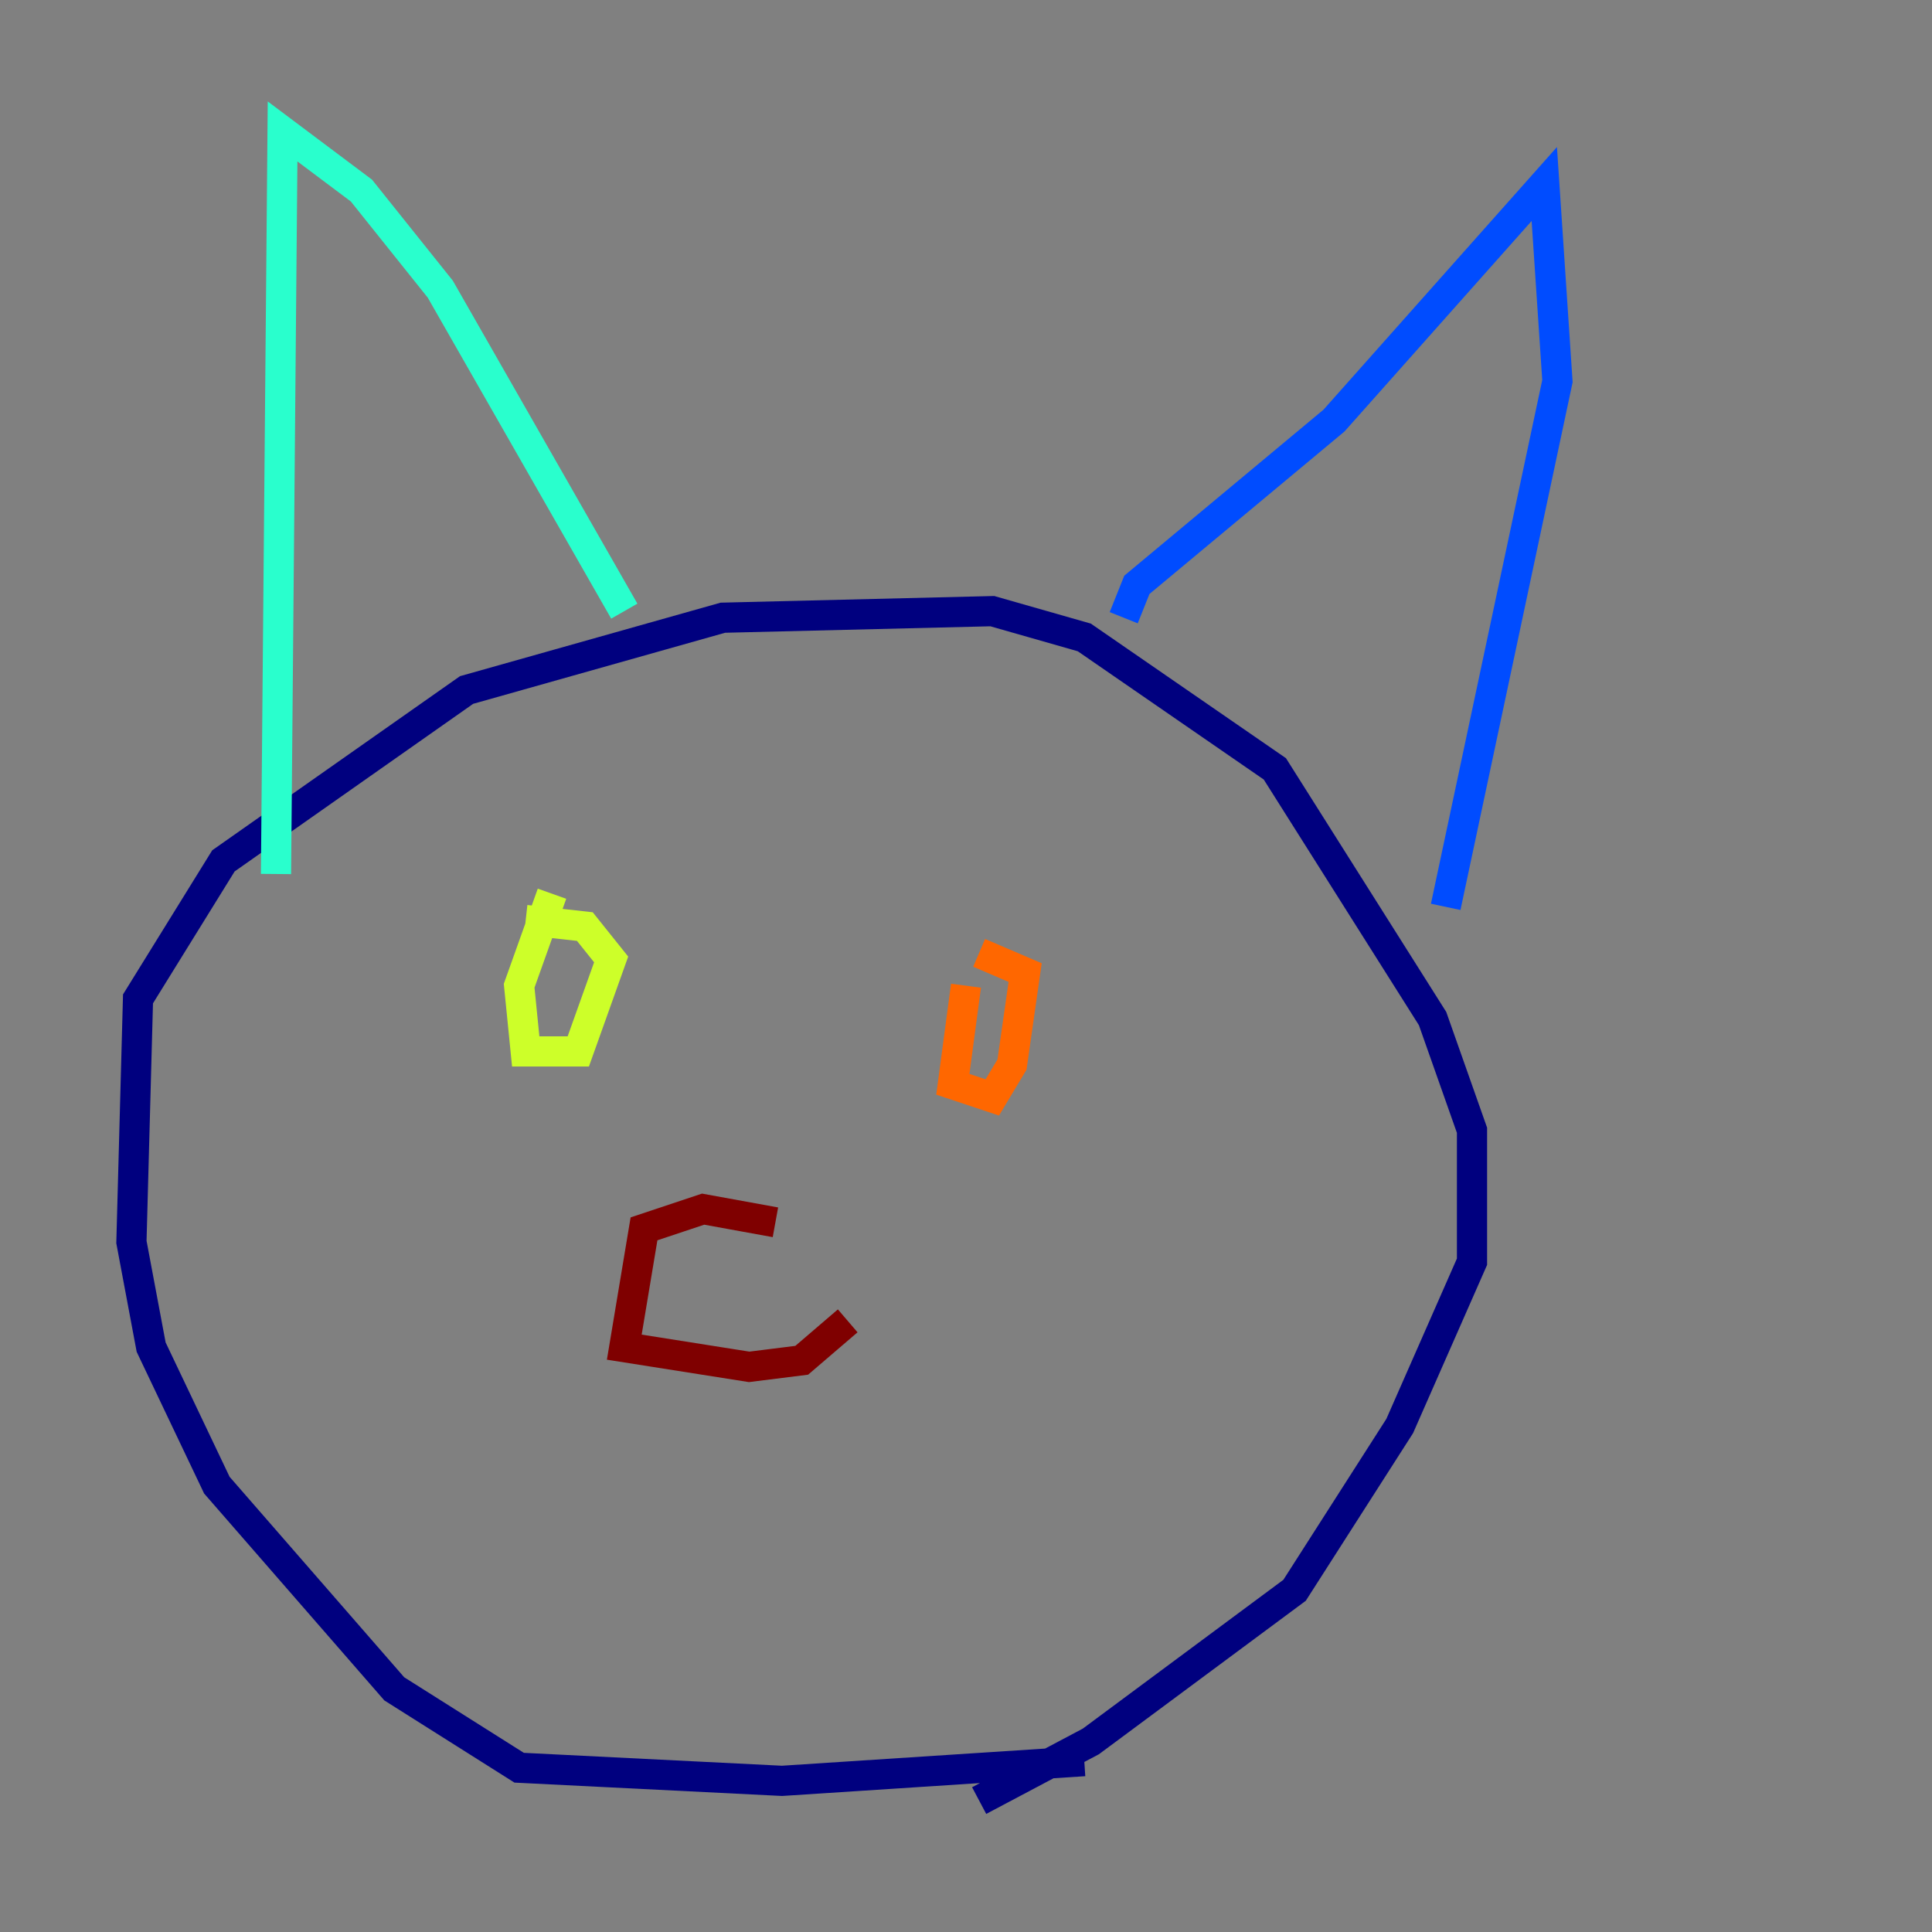 <?xml version="1.0" encoding="utf-8" ?>
<svg baseProfile="tiny" height="128" version="1.2" viewBox="0,0,128,128" width="128" xmlns="http://www.w3.org/2000/svg" xmlns:ev="http://www.w3.org/2001/xml-events" xmlns:xlink="http://www.w3.org/1999/xlink"><rect x="0" y="0" width="128" height="128" fill="#808080" stroke="none"/><defs /><polyline fill="none" points="71.837,116.68 51.809,117.986 34.395,117.116 26.122,111.891 14.367,98.395 10.014,89.252 8.707,82.286 9.143,66.177 14.803,57.034 30.912,45.714 47.891,40.925 65.742,40.49 71.837,42.231 84.463,50.939 94.912,67.483 97.524,74.884 97.524,83.592 92.735,94.476 85.769,105.361 72.272,115.374 64.871,119.293" stroke="#00007f" stroke-width="2" /><polyline fill="none" points="74.449,40.925 75.32,38.748 88.381,27.864 102.313,12.191 103.184,25.252 95.782,60.082" stroke="#004cff" stroke-width="2" /><polyline fill="none" points="41.361,40.49 29.17,19.157 23.946,12.626 18.721,8.707 18.286,57.905" stroke="#29ffcd" stroke-width="2" /><polyline fill="none" points="36.571,59.211 34.395,65.306 34.83,69.66 38.313,69.66 40.49,63.565 38.748,61.388 34.83,60.952" stroke="#cdff29" stroke-width="2" /><polyline fill="none" points="64.0,65.306 63.129,71.837 65.742,72.707 67.048,70.531 67.918,64.435 64.871,63.129" stroke="#ff6700" stroke-width="2" /><polyline fill="none" points="51.374,80.98 46.585,80.109 42.667,81.415 41.361,89.252 49.633,90.558 53.116,90.122 56.163,87.51" stroke="#7f0000" stroke-width="2" /></svg>